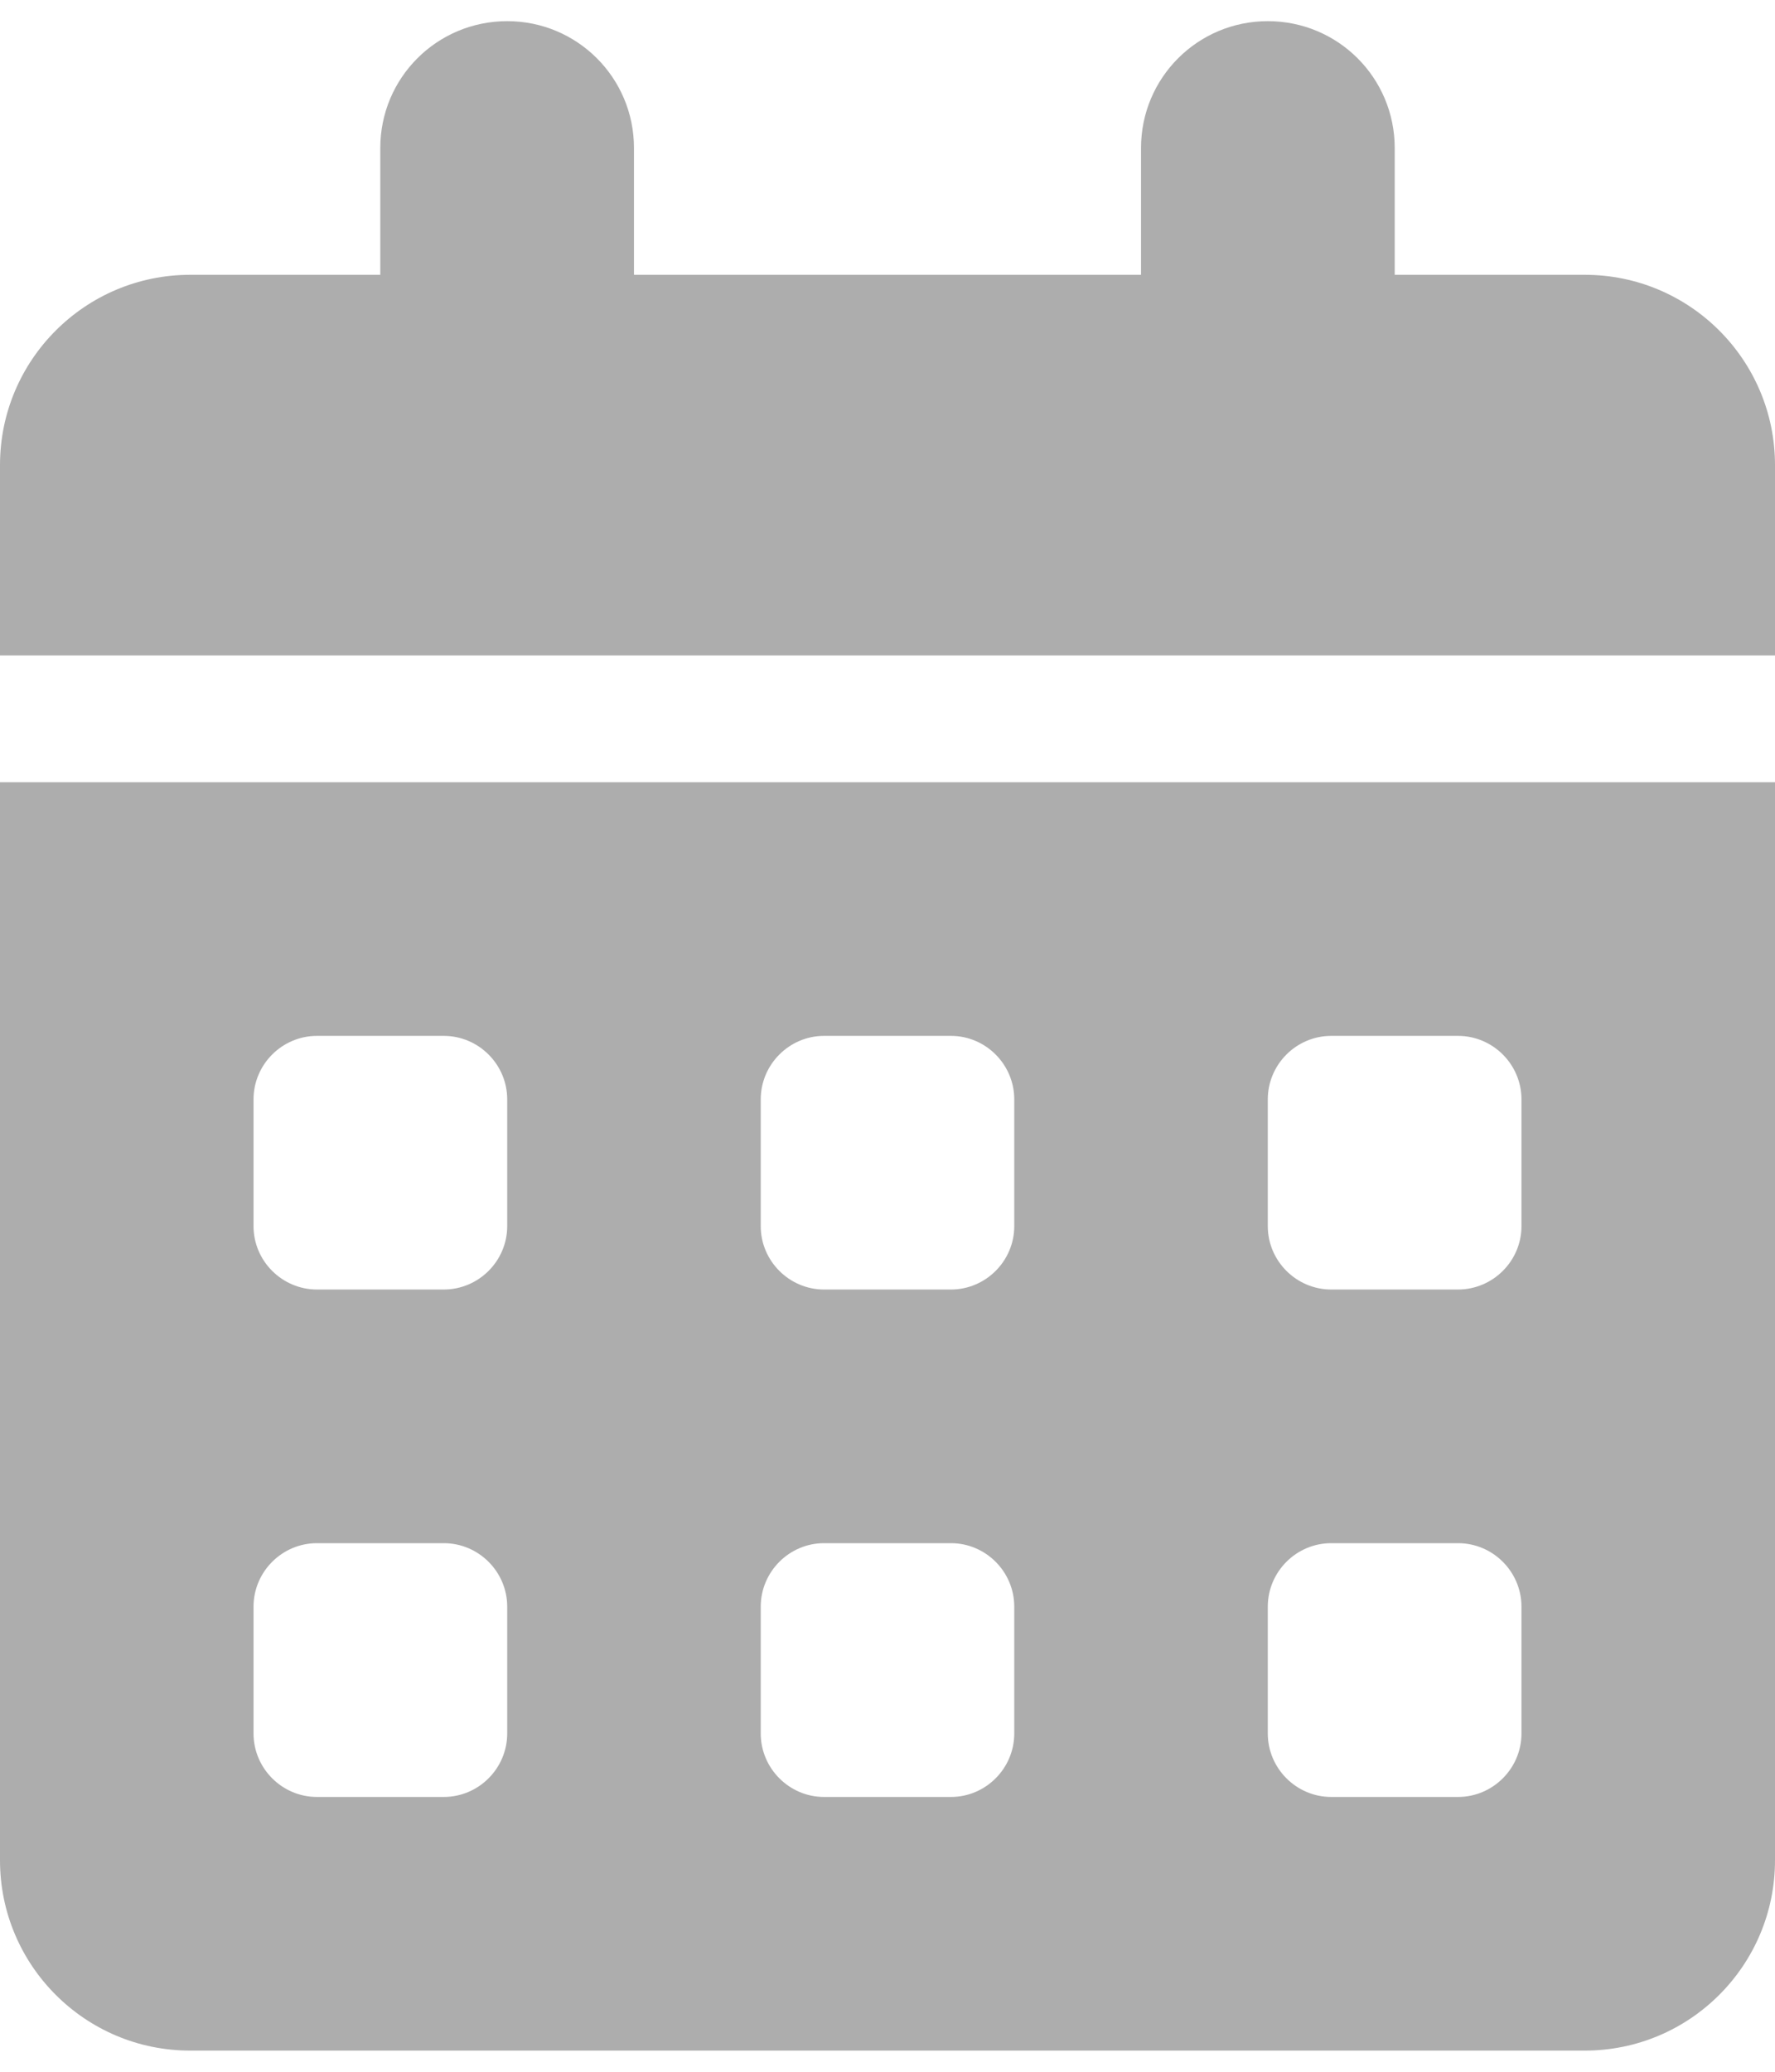 <svg width="12" height="14" viewBox="0 0 12 14" fill="none" xmlns="http://www.w3.org/2000/svg">
<path d="M3.429 0.143C3.903 0.143 4.286 0.526 4.286 1V1.857H7.714V1C7.714 0.526 8.097 0.143 8.571 0.143C9.046 0.143 9.429 0.526 9.429 1V1.857H10.714C11.424 1.857 12 2.433 12 3.143V4.429H0V3.143C0 2.433 0.576 1.857 1.286 1.857H2.571V1C2.571 0.526 2.954 0.143 3.429 0.143ZM0 5.286H12V12.571C12 13.281 11.424 13.857 10.714 13.857H1.286C0.576 13.857 0 13.281 0 12.571V5.286ZM1.714 7.429V8.286C1.714 8.521 1.907 8.714 2.143 8.714H3C3.236 8.714 3.429 8.521 3.429 8.286V7.429C3.429 7.193 3.236 7 3 7H2.143C1.907 7 1.714 7.193 1.714 7.429ZM5.143 7.429V8.286C5.143 8.521 5.336 8.714 5.571 8.714H6.429C6.664 8.714 6.857 8.521 6.857 8.286V7.429C6.857 7.193 6.664 7 6.429 7H5.571C5.336 7 5.143 7.193 5.143 7.429ZM9 7C8.764 7 8.571 7.193 8.571 7.429V8.286C8.571 8.521 8.764 8.714 9 8.714H9.857C10.093 8.714 10.286 8.521 10.286 8.286V7.429C10.286 7.193 10.093 7 9.857 7H9ZM1.714 10.857V11.714C1.714 11.95 1.907 12.143 2.143 12.143H3C3.236 12.143 3.429 11.95 3.429 11.714V10.857C3.429 10.621 3.236 10.428 3 10.428H2.143C1.907 10.428 1.714 10.621 1.714 10.857ZM5.571 10.428C5.336 10.428 5.143 10.621 5.143 10.857V11.714C5.143 11.95 5.336 12.143 5.571 12.143H6.429C6.664 12.143 6.857 11.95 6.857 11.714V10.857C6.857 10.621 6.664 10.428 6.429 10.428H5.571ZM8.571 10.857V11.714C8.571 11.95 8.764 12.143 9 12.143H9.857C10.093 12.143 10.286 11.95 10.286 11.714V10.857C10.286 10.621 10.093 10.428 9.857 10.428H9C8.764 10.428 8.571 10.621 8.571 10.857Z" fill="#ADADAD"/>
</svg>
